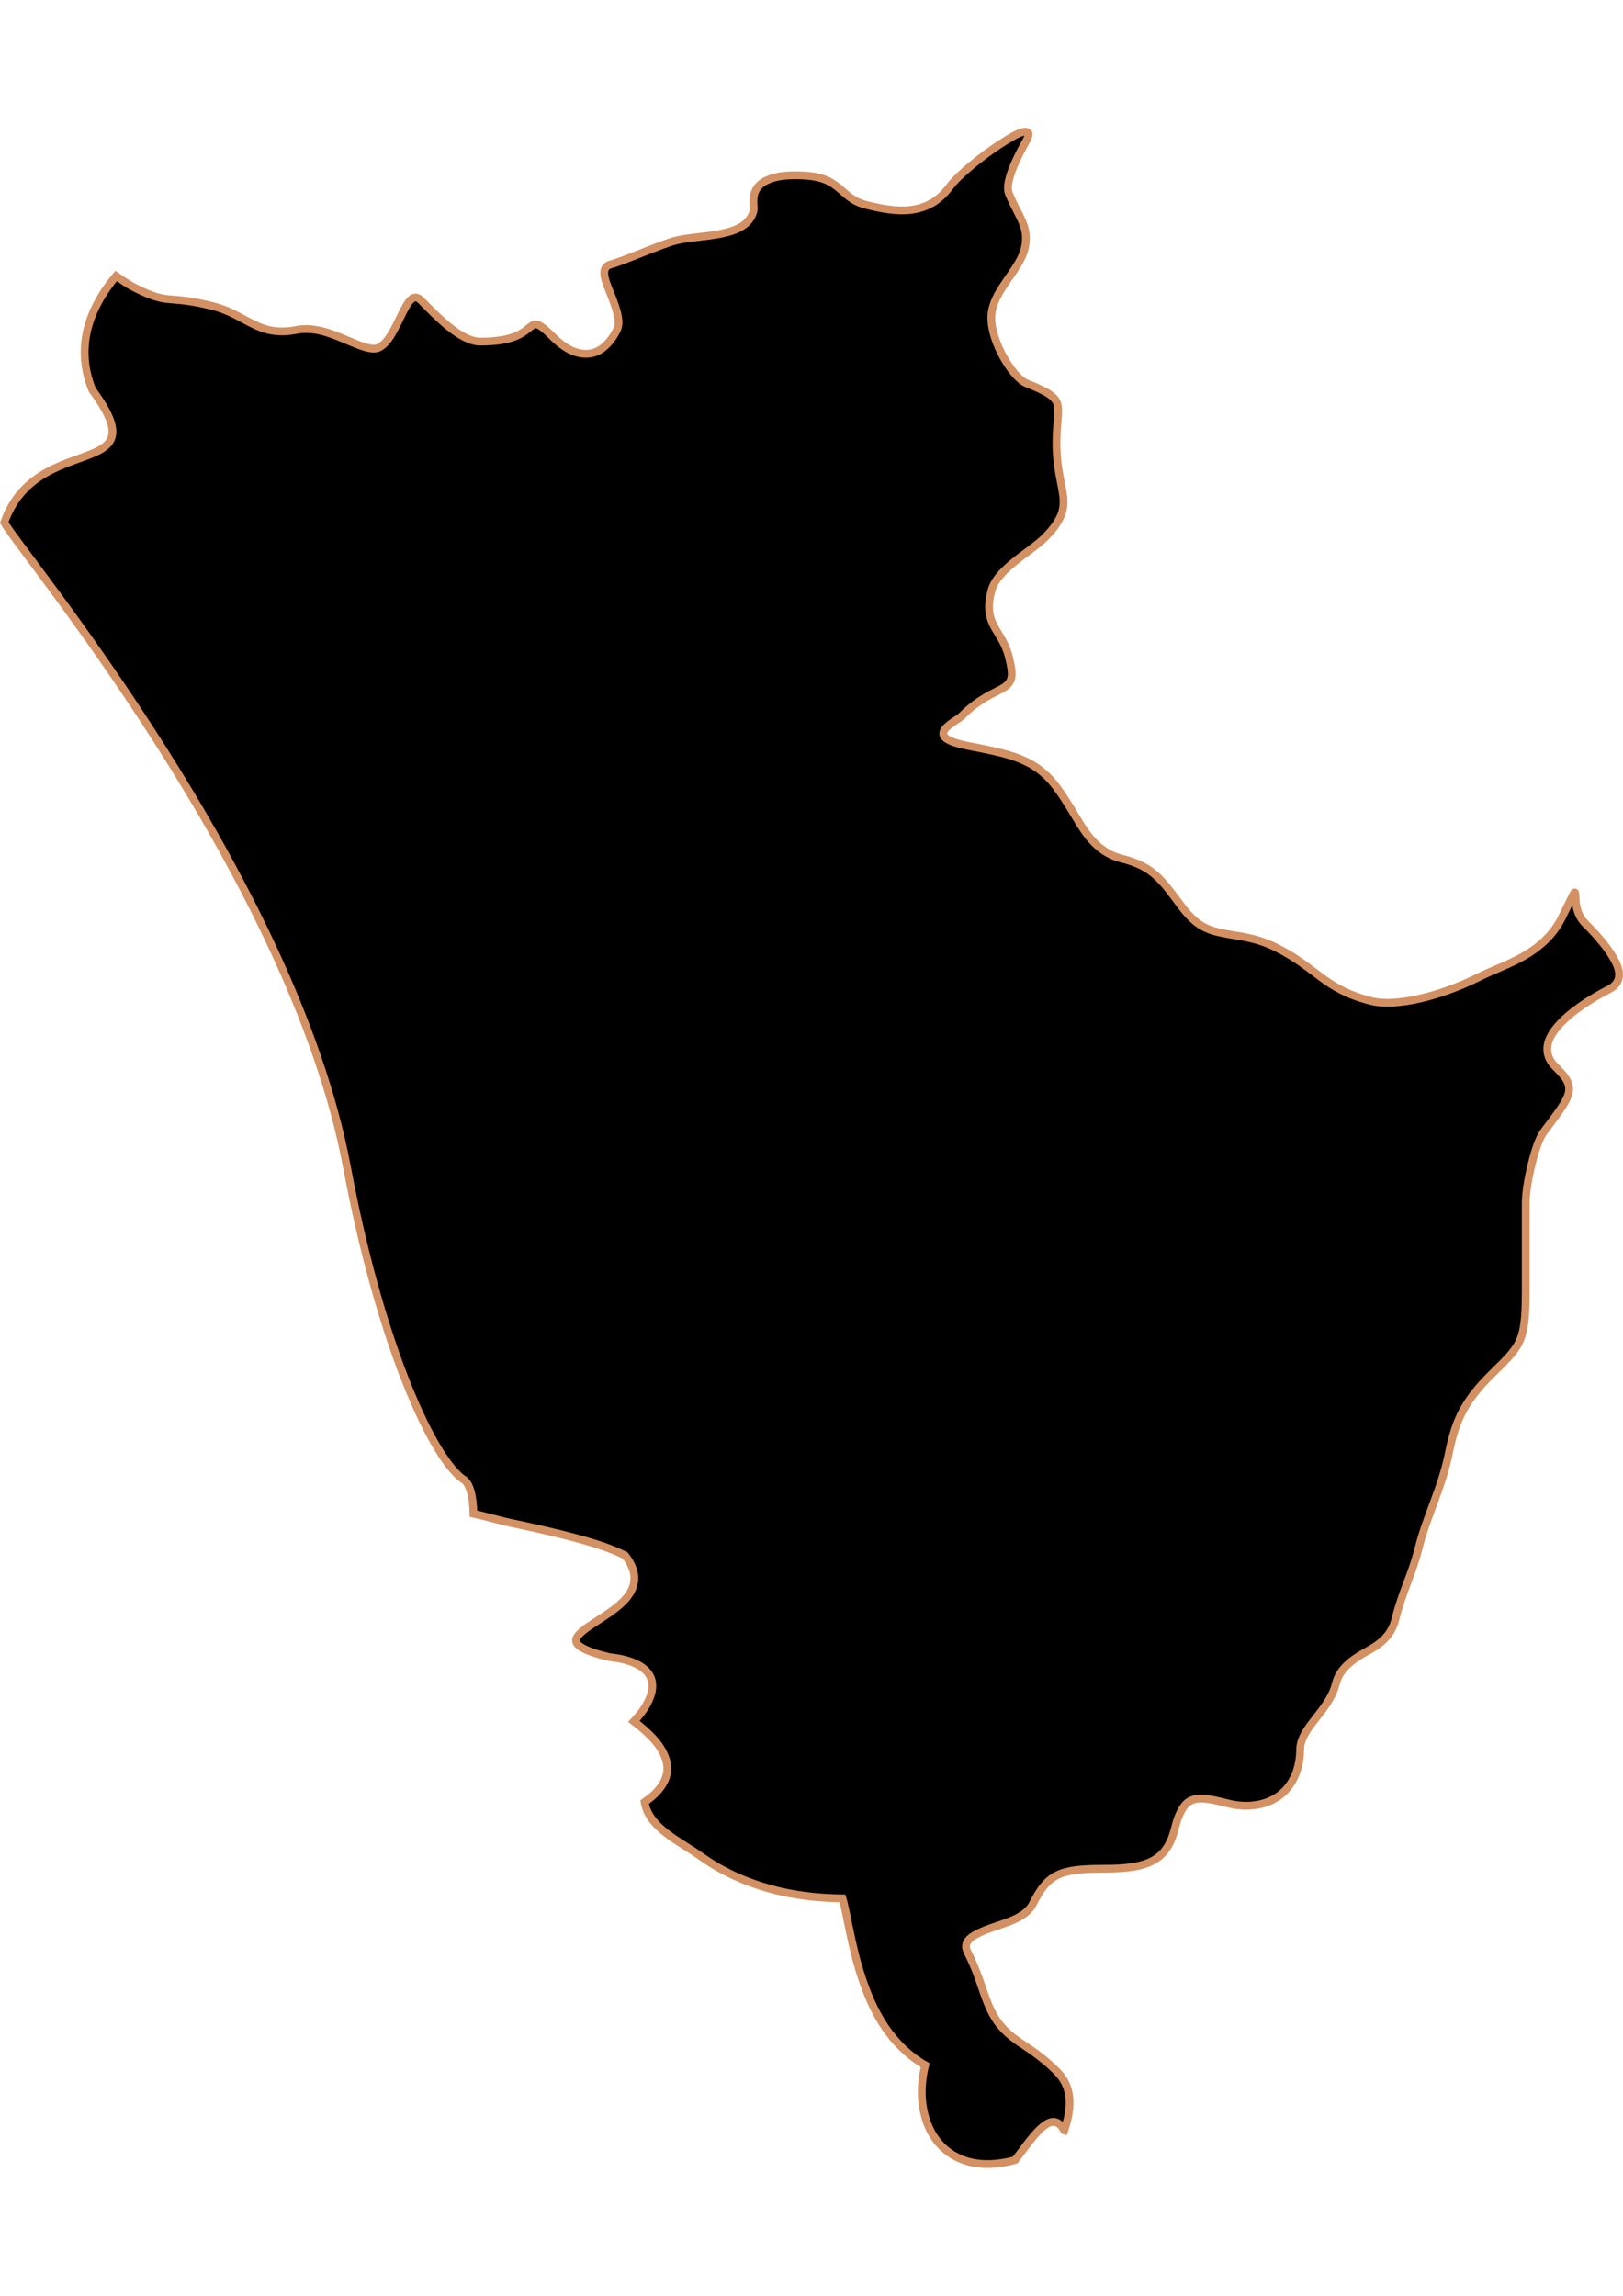<?xml version="1.0" encoding="UTF-8" standalone="no"?>
<!-- Created with Inkscape (http://www.inkscape.org/) -->

<svg
   width="210mm"
   height="297mm"
   viewBox="0 0 210 297"
   version="1.1"
   id="svg64"
   inkscape:version="1.1.2 (b8e25be833, 2022-02-05)"
   sodipodi:docname="vector.svg"
   xmlns:inkscape="http://www.inkscape.org/namespaces/inkscape"
   xmlns:sodipodi="http://sodipodi.sourceforge.net/DTD/sodipodi-0.dtd"
   xmlns="http://www.w3.org/2000/svg"
   xmlns:svg="http://www.w3.org/2000/svg">
  <sodipodi:namedview
     id="namedview66"
     pagecolor="#ffffff"
     bordercolor="#666666"
     borderopacity="1.0"
     inkscape:pageshadow="2"
     inkscape:pageopacity="0.0"
     inkscape:pagecheckerboard="0"
     inkscape:document-units="mm"
     showgrid="false"
     inkscape:zoom="0.74029882"
     inkscape:cx="361.34057"
     inkscape:cy="561.93525"
     inkscape:window-width="1920"
     inkscape:window-height="1017"
     inkscape:window-x="-8"
     inkscape:window-y="-8"
     inkscape:window-maximized="1"
     inkscape:current-layer="layer1" />
  <defs
     id="defs61" />
  <g
     inkscape:label="Capa 1"
     inkscape:groupmode="layer"
     id="layer1">
    <path
       style="fill:#000000;fill-opacity:1;fill-rule:evenodd;stroke:#d39062;stroke-width:1.007;stroke-linecap:butt;stroke-linejoin:miter;stroke-miterlimit:4;stroke-dasharray:none;stroke-opacity:1"
       d="m 137.706,275.601 c 0.192,-0.635 0.377,-1.172 0.503,-1.825 0.195,-1.01 0.268,-2.029 0.063,-3.02 -0.205,-0.991 -0.675,-1.933 -1.573,-2.831 -1.842,-1.842 -3.434,-2.8 -4.845,-3.775 -1.41,-0.975 -2.614,-2.02 -3.586,-3.964 -1.126,-2.252 -1.344,-4.198 -3.083,-7.676 -0.39,-0.779 -0.157,-1.345 0.44,-1.825 0.598,-0.479 1.523,-0.879 2.58,-1.258 1.057,-0.379 2.221,-0.716 3.209,-1.195 0.988,-0.479 1.812,-1.108 2.202,-1.887 1.01,-2.02 1.879,-3.127 3.209,-3.775 1.33,-0.648 3.144,-0.818 6.04,-0.818 2.835,0 4.891,-0.26 6.354,-1.07 0.732,-0.405 1.29,-0.931 1.762,-1.636 0.472,-0.706 0.802,-1.571 1.07,-2.643 0.277,-1.11 0.632,-1.939 1.007,-2.517 0.374,-0.578 0.787,-0.897 1.321,-1.069 1.069,-0.344 2.505,-0.02 4.593,0.503 1.458,0.364 2.762,0.352 3.901,0.125 1.138,-0.227 2.168,-0.711 2.957,-1.384 0.788,-0.674 1.352,-1.479 1.762,-2.454 0.41,-0.975 0.629,-2.078 0.629,-3.209 0,-1.472 0.963,-2.753 2.013,-4.089 1.051,-1.337 2.17,-2.767 2.579,-4.404 0.294,-1.175 0.893,-1.95 1.573,-2.579 0.68,-0.629 1.454,-1.117 2.265,-1.573 0.81,-0.456 1.641,-0.917 2.328,-1.573 0.687,-0.656 1.266,-1.477 1.573,-2.705 0.938,-3.749 2.144,-5.743 3.02,-9.249 1.03,-4.121 2.992,-7.726 3.901,-12.269 0.472,-2.359 1.041,-4.072 1.887,-5.599 0.846,-1.527 1.936,-2.88 3.46,-4.404 1.852,-1.852 3.022,-2.885 3.712,-4.278 0.69,-1.393 0.88,-3.143 0.88,-6.48 0,-3.844 0,-7.67 0,-11.514 0,-1.329 0.32,-3.248 0.755,-5.033 0.435,-1.785 1.006,-3.46 1.573,-4.215 1.826,-2.434 2.918,-3.828 3.209,-4.97 0.146,-0.571 0.09,-1.087 -0.189,-1.636 -0.277,-0.548 -0.784,-1.099 -1.51,-1.825 -1,-0.999 -1.211,-2.056 -0.944,-3.083 0.267,-1.027 1.054,-2.035 2.013,-2.957 1.918,-1.843 4.608,-3.342 5.851,-3.964 0.984,-0.492 1.374,-1.242 1.321,-2.076 -0.05,-0.834 -0.543,-1.749 -1.132,-2.642 -1.179,-1.786 -2.882,-3.448 -3.209,-3.775 -0.634,-0.634 -0.981,-1.374 -1.133,-2.076 -0.152,-0.702 -0.168,-1.352 -0.189,-1.699 -0.04,-0.694 -0.125,-0.252 -1.762,3.02 -0.579,1.159 -1.318,2.104 -2.139,2.894 -0.821,0.79 -1.742,1.461 -2.705,2.013 -1.927,1.105 -4.018,1.82 -5.914,2.768 -2.376,1.188 -5.127,2.202 -7.613,2.768 -2.486,0.566 -4.711,0.694 -6.229,0.314 -2.953,-0.738 -4.701,-1.753 -6.354,-2.957 -1.654,-1.204 -3.246,-2.598 -5.977,-3.964 -2.678,-1.339 -4.795,-1.439 -6.732,-1.825 -0.969,-0.193 -1.921,-0.415 -2.831,-0.944 -0.91,-0.53 -1.768,-1.33 -2.705,-2.579 -1.216,-1.621 -2.121,-2.901 -3.209,-3.901 -1.087,-1 -2.408,-1.735 -4.53,-2.265 -1.1,-0.275 -1.958,-0.741 -2.705,-1.321 -0.747,-0.58 -1.37,-1.261 -1.95,-2.076 -1.161,-1.631 -2.163,-3.701 -3.775,-5.851 -1.374,-1.832 -2.862,-2.898 -4.719,-3.649 -1.856,-0.751 -4.064,-1.152 -6.795,-1.699 -1.521,-0.304 -2.416,-0.647 -2.831,-1.007 -0.415,-0.359 -0.363,-0.712 -0.126,-1.069 0.475,-0.716 1.829,-1.389 2.202,-1.762 2.343,-2.343 4.165,-2.922 5.285,-3.586 0.56,-0.332 0.985,-0.715 1.132,-1.321 0.147,-0.606 0.021,-1.424 -0.315,-2.768 -0.438,-1.751 -1.28,-2.785 -1.887,-3.901 -0.304,-0.558 -0.534,-1.158 -0.629,-1.887 -0.095,-0.729 -0.028,-1.585 0.252,-2.705 0.347,-1.387 1.56,-2.638 2.957,-3.775 1.397,-1.137 2.981,-2.163 3.964,-3.146 1.113,-1.113 1.723,-1.993 2.076,-2.831 0.353,-0.838 0.401,-1.614 0.315,-2.454 -0.172,-1.68 -0.881,-3.632 -0.881,-6.984 0,-2.565 0.402,-3.963 0.126,-4.97 -0.138,-0.504 -0.453,-0.898 -1.07,-1.321 -0.617,-0.423 -1.525,-0.836 -2.894,-1.384 -0.969,-0.387 -2.109,-1.771 -3.02,-3.397 -0.911,-1.626 -1.573,-3.533 -1.573,-5.096 0,-1.432 0.646,-2.72 1.447,-3.964 0.801,-1.243 1.75,-2.431 2.391,-3.712 0.425,-0.849 0.584,-1.587 0.629,-2.265 0.045,-0.679 -0.041,-1.325 -0.252,-1.95 -0.422,-1.251 -1.25,-2.464 -1.95,-4.215 -0.36,-0.9 0.179,-2.516 0.818,-3.964 0.638,-1.448 1.397,-2.732 1.51,-2.957 0.219,-0.438 0.283,-0.731 0.189,-0.88 -0.094,-0.151 -0.356,-0.21 -0.692,-0.125 -0.672,0.169 -1.745,0.781 -2.957,1.573 -2.424,1.584 -5.37,3.972 -6.543,5.537 -0.691,0.922 -1.445,1.608 -2.265,2.076 -0.82,0.469 -1.725,0.759 -2.642,0.88 -1.835,0.244 -3.81,-0.119 -5.851,-0.629 -1.855,-0.464 -2.589,-1.42 -3.649,-2.265 -0.53,-0.423 -1.145,-0.844 -2.013,-1.133 -0.868,-0.288 -2.022,-0.441 -3.586,-0.441 -1.676,0 -2.784,0.262 -3.586,0.629 -0.803,0.367 -1.269,0.859 -1.51,1.384 -0.481,1.049 -0.148,2.163 -0.252,2.58 -0.223,0.891 -0.775,1.547 -1.51,2.013 -0.735,0.467 -1.644,0.735 -2.642,0.944 -1.998,0.419 -4.294,0.492 -5.851,0.88 -1.997,0.499 -6.88,2.695 -8.431,3.083 -0.686,0.172 -0.923,0.631 -0.881,1.258 0.042,0.627 0.345,1.409 0.692,2.265 0.347,0.856 0.716,1.785 0.944,2.642 0.227,0.858 0.316,1.695 0,2.328 -0.531,1.062 -1.169,1.819 -1.825,2.328 -0.655,0.508 -1.342,0.735 -2.076,0.755 -0.735,0.02 -1.496,-0.164 -2.265,-0.566 -0.769,-0.403 -1.506,-1.003 -2.265,-1.762 -0.939,-0.939 -1.492,-1.343 -1.887,-1.447 -0.396,-0.103 -0.667,0.109 -1.07,0.441 -0.403,0.33 -0.929,0.767 -1.887,1.132 -0.958,0.365 -2.34,0.629 -4.404,0.629 -1.267,0 -2.729,-0.849 -4.09,-1.95 -1.361,-1.101 -2.61,-2.421 -3.586,-3.397 -0.482,-0.482 -0.917,-0.454 -1.321,-0.06 -0.404,0.392 -0.795,1.137 -1.195,1.95 -0.8,1.626 -1.676,3.606 -2.894,4.215 -0.486,0.243 -1.127,0.176 -1.887,-0.06 -0.761,-0.239 -1.627,-0.603 -2.58,-1.007 -0.952,-0.404 -1.959,-0.818 -3.02,-1.07 -1.061,-0.251 -2.185,-0.343 -3.272,-0.125 -1.256,0.251 -2.292,0.222 -3.209,0.06 -0.917,-0.16 -1.684,-0.499 -2.454,-0.88 -1.539,-0.764 -3.002,-1.741 -5.096,-2.265 -3.014,-0.754 -4.358,-0.776 -5.537,-0.88 -1.178,-0.104 -2.201,-0.314 -4.467,-1.447 -1.071,-0.535 -1.743,-1.049 -2.517,-1.573 -3.59,4.304 -5.281,9.329 -3.083,14.722 8.813,11.987 -7.134,5.122 -11.388,17.176 2.185,3.929 37.291,45.689 44.355,83.426 4.12,22.008 10.716,37.086 14.911,40.266 1.025,0.487 1.394,2.354 1.447,4.53 1.853,0.403 3.246,0.859 5.159,1.258 2.793,0.582 5.554,1.214 8.053,1.887 2.499,0.674 4.712,1.383 6.417,2.265 0.784,1 1.154,1.94 1.195,2.768 0.041,0.828 -0.234,1.582 -0.692,2.265 -0.917,1.366 -2.629,2.447 -4.09,3.397 -1.461,0.95 -2.705,1.766 -2.768,2.517 -0.031,0.375 0.262,0.704 0.944,1.069 0.682,0.366 1.759,0.749 3.397,1.133 1.474,0.151 2.691,0.484 3.586,0.944 0.896,0.46 1.478,1.039 1.762,1.762 0.283,0.722 0.237,1.579 -0.126,2.517 -0.363,0.938 -1.033,1.978 -2.076,3.083 0.983,0.753 1.91,1.557 2.642,2.391 0.733,0.834 1.249,1.692 1.51,2.58 0.261,0.887 0.242,1.791 -0.189,2.705 -0.431,0.914 -1.236,1.855 -2.58,2.768 0.154,0.86 0.492,1.591 1.007,2.265 0.515,0.675 1.173,1.28 1.887,1.825 1.428,1.089 3.082,1.987 4.341,2.894 2.766,1.993 5.826,3.347 8.934,4.215 3.108,0.868 6.275,1.219 9.437,1.258 0.588,1.952 1.092,6.054 2.517,10.318 0.712,2.132 1.639,4.338 2.957,6.292 1.318,1.954 3.034,3.698 5.222,4.97 -0.5,2 -0.562,3.883 -0.252,5.599 0.31,1.716 0.984,3.281 2.013,4.467 1.03,1.186 2.368,2.043 4.027,2.454 1.658,0.411 3.655,0.358 5.851,-0.252 0.745,-0.947 1.527,-2.081 2.328,-3.02 0.801,-0.939 1.58,-1.708 2.328,-1.888 0.374,-0.09 0.729,0.01 1.07,0.252 0.212,0.15 0.42,0.516 0.629,0.818 z"
       id="Chanco"
       inkscape:label="#path2747" />
  </g>
</svg>
